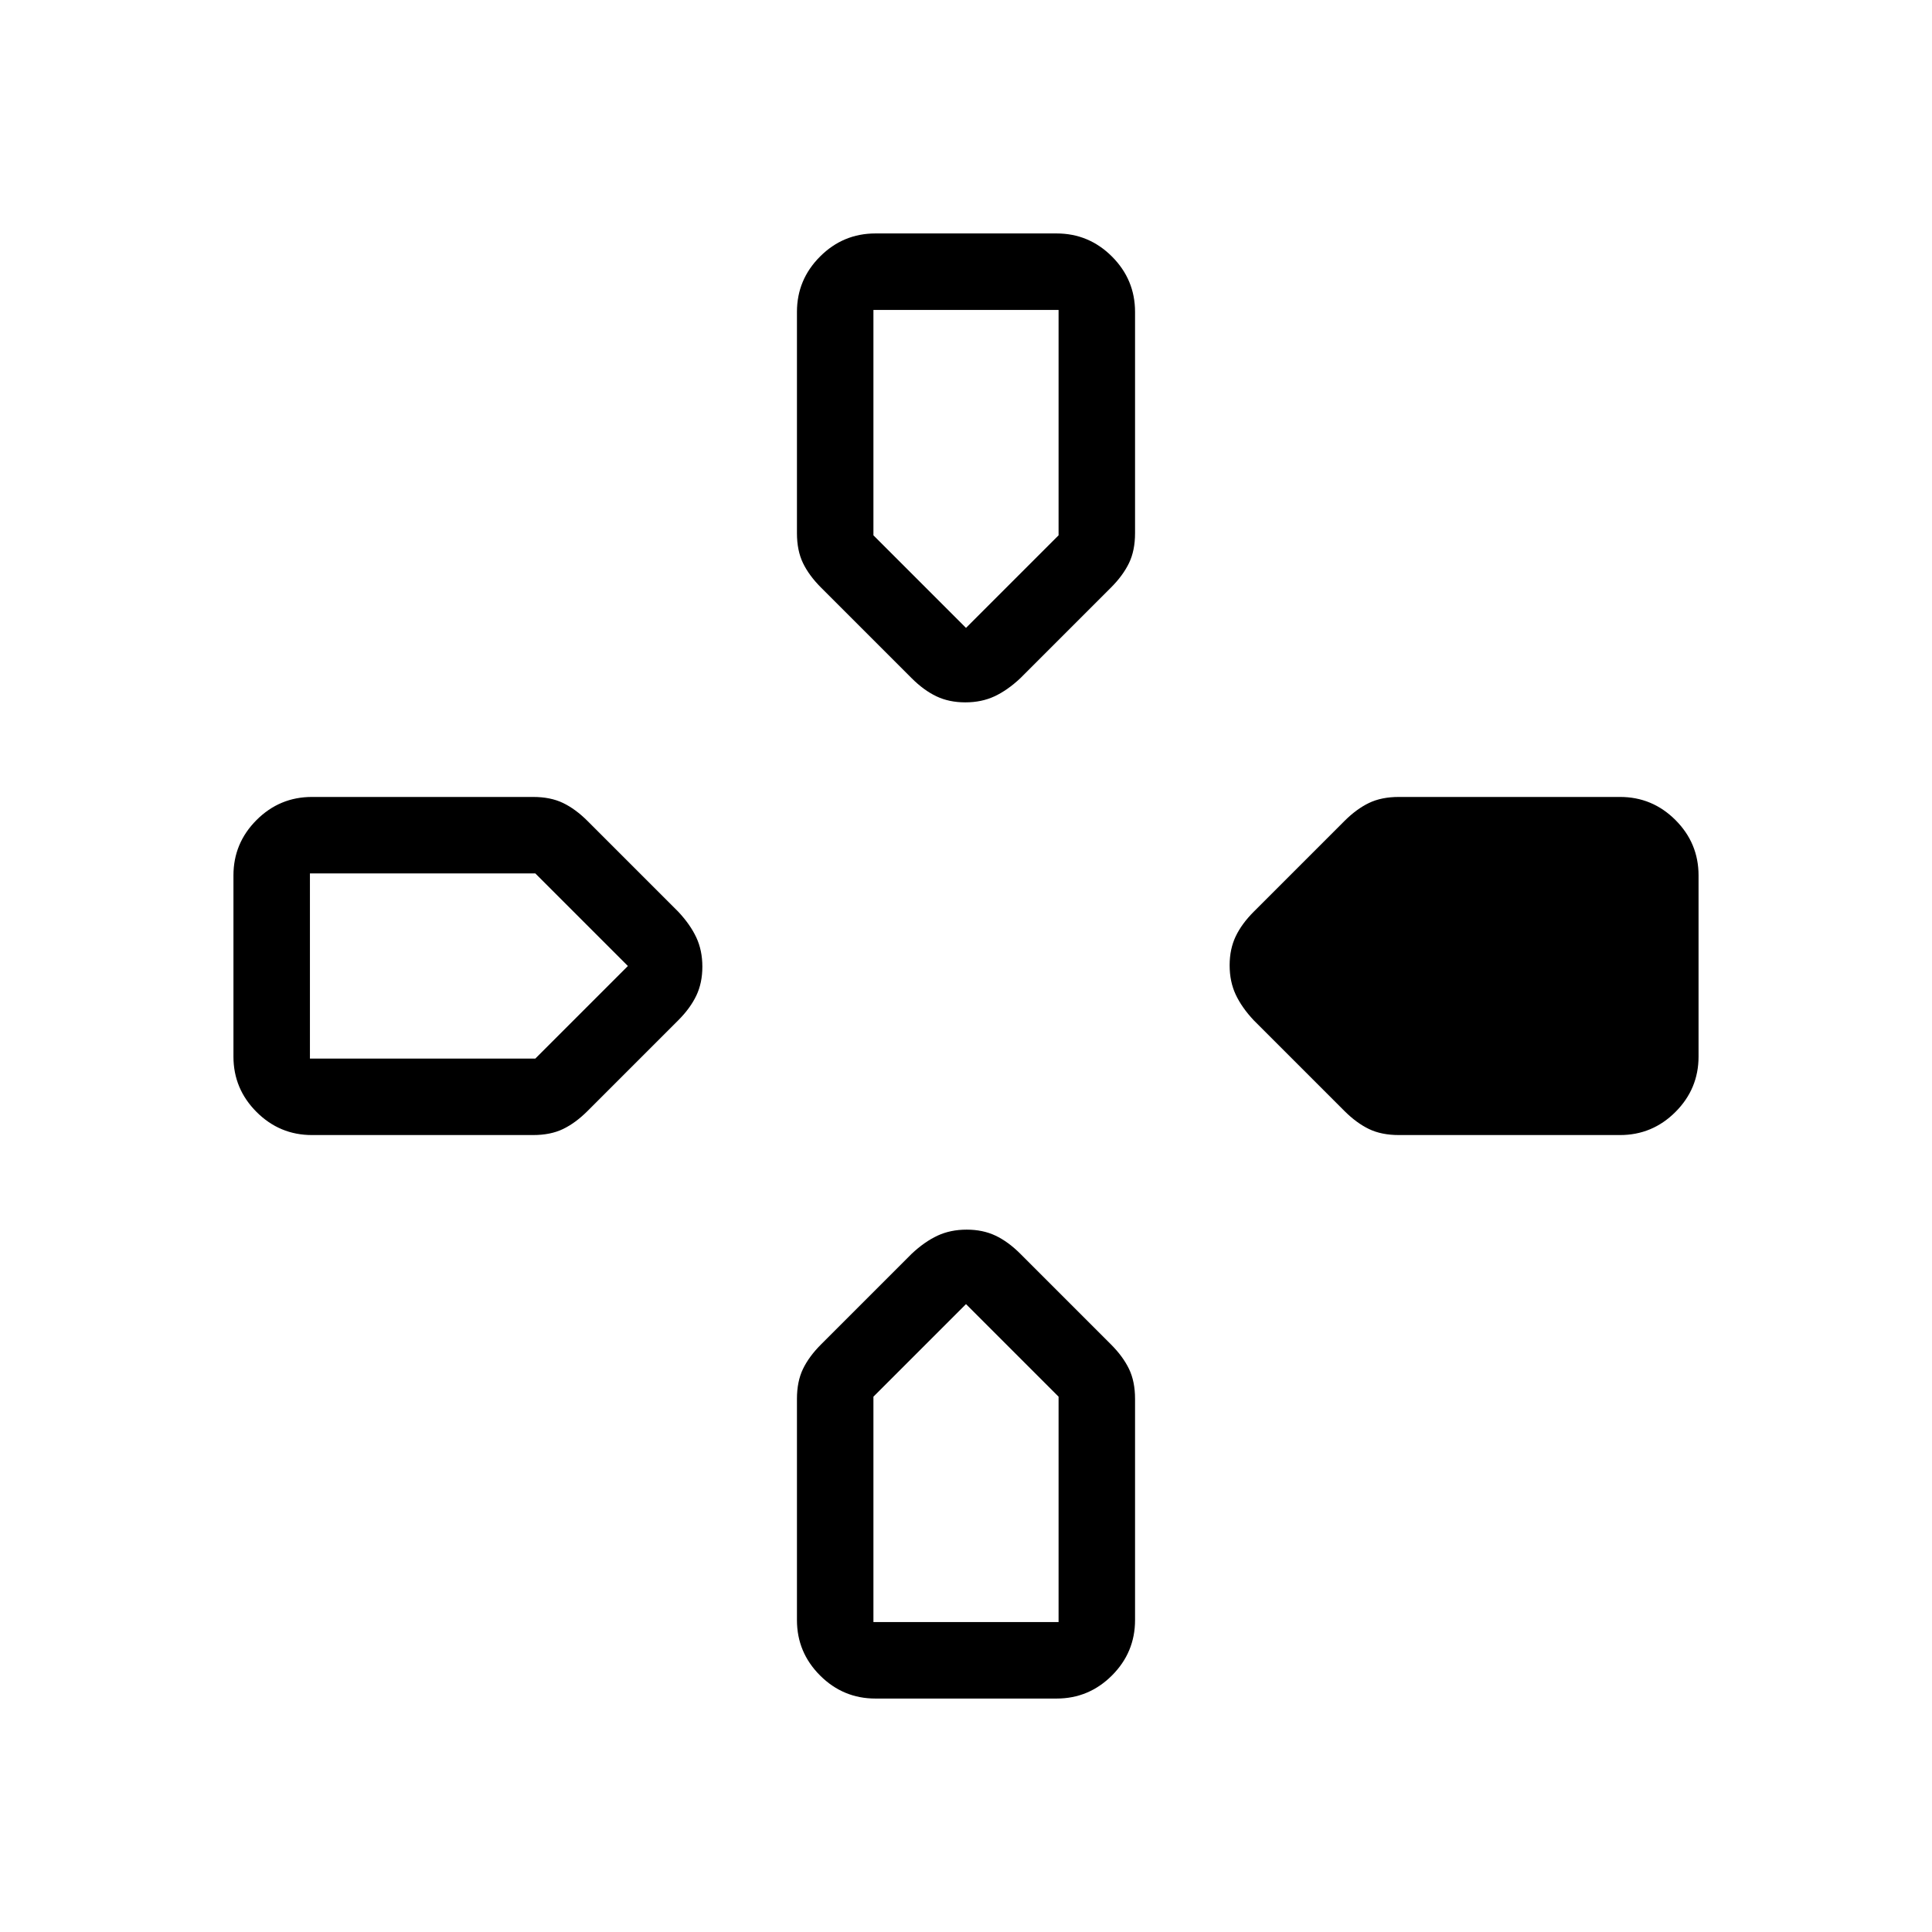 <svg xmlns="http://www.w3.org/2000/svg" height="20" viewBox="0 -960 960 960" width="20"><path d="m453-623-45-45q-6-6-9-12.22-3-6.21-3-14.87V-805q0-16.05 11.48-27.53Q418.95-844 435-844h90q16.05 0 27.53 11.47Q564-821.05 564-805v109.91q0 8.66-3 14.87-3 6.22-9 12.22l-45 45q-6.4 6-12.83 9-6.44 3-14.5 3-8.07 0-14.37-3-6.3-3-12.3-9Zm170 170q-6-6.4-9-12.83-3-6.44-3-14.5 0-8.07 3-14.37 3-6.3 9-12.3l45-45q6-6 12.22-9 6.21-3 14.87-3H805q16.05 0 27.53 11.47Q844-541.05 844-525v90q0 16.05-11.47 27.52Q821.05-396 805-396H695.09q-8.66 0-14.87-3-6.22-3-12.22-9l-45-45Zm-507 18v-90q0-16.05 11.47-27.53Q138.95-564 155-564h109.91q8.66 0 14.87 3 6.22 3 12.22 9l45 45q6 6.4 9 12.83 3 6.44 3 14.5 0 8.07-3 14.37-3 6.3-9 12.3l-45 45q-6 6-12.22 9-6.21 3-14.87 3H155q-16.05 0-27.53-11.48Q116-418.95 116-435Zm280 280v-109.91q0-8.66 3-14.87 3-6.22 9-12.22l45-45q6.4-6 12.83-9 6.44-3 14.5-3 8.07 0 14.37 3 6.3 3 12.3 9l45 45q6 6 9 12.22 3 6.21 3 14.87V-155q0 16.05-11.47 27.53Q541.05-116 525-116h-90q-16.05 0-27.52-11.47Q396-138.95 396-155Zm84-493 46-46v-112h-92v112l46 46ZM154-434h112l46-46-46-46H154v92Zm280 280h92v-112l-46-46-46 46v112Z"/></svg>